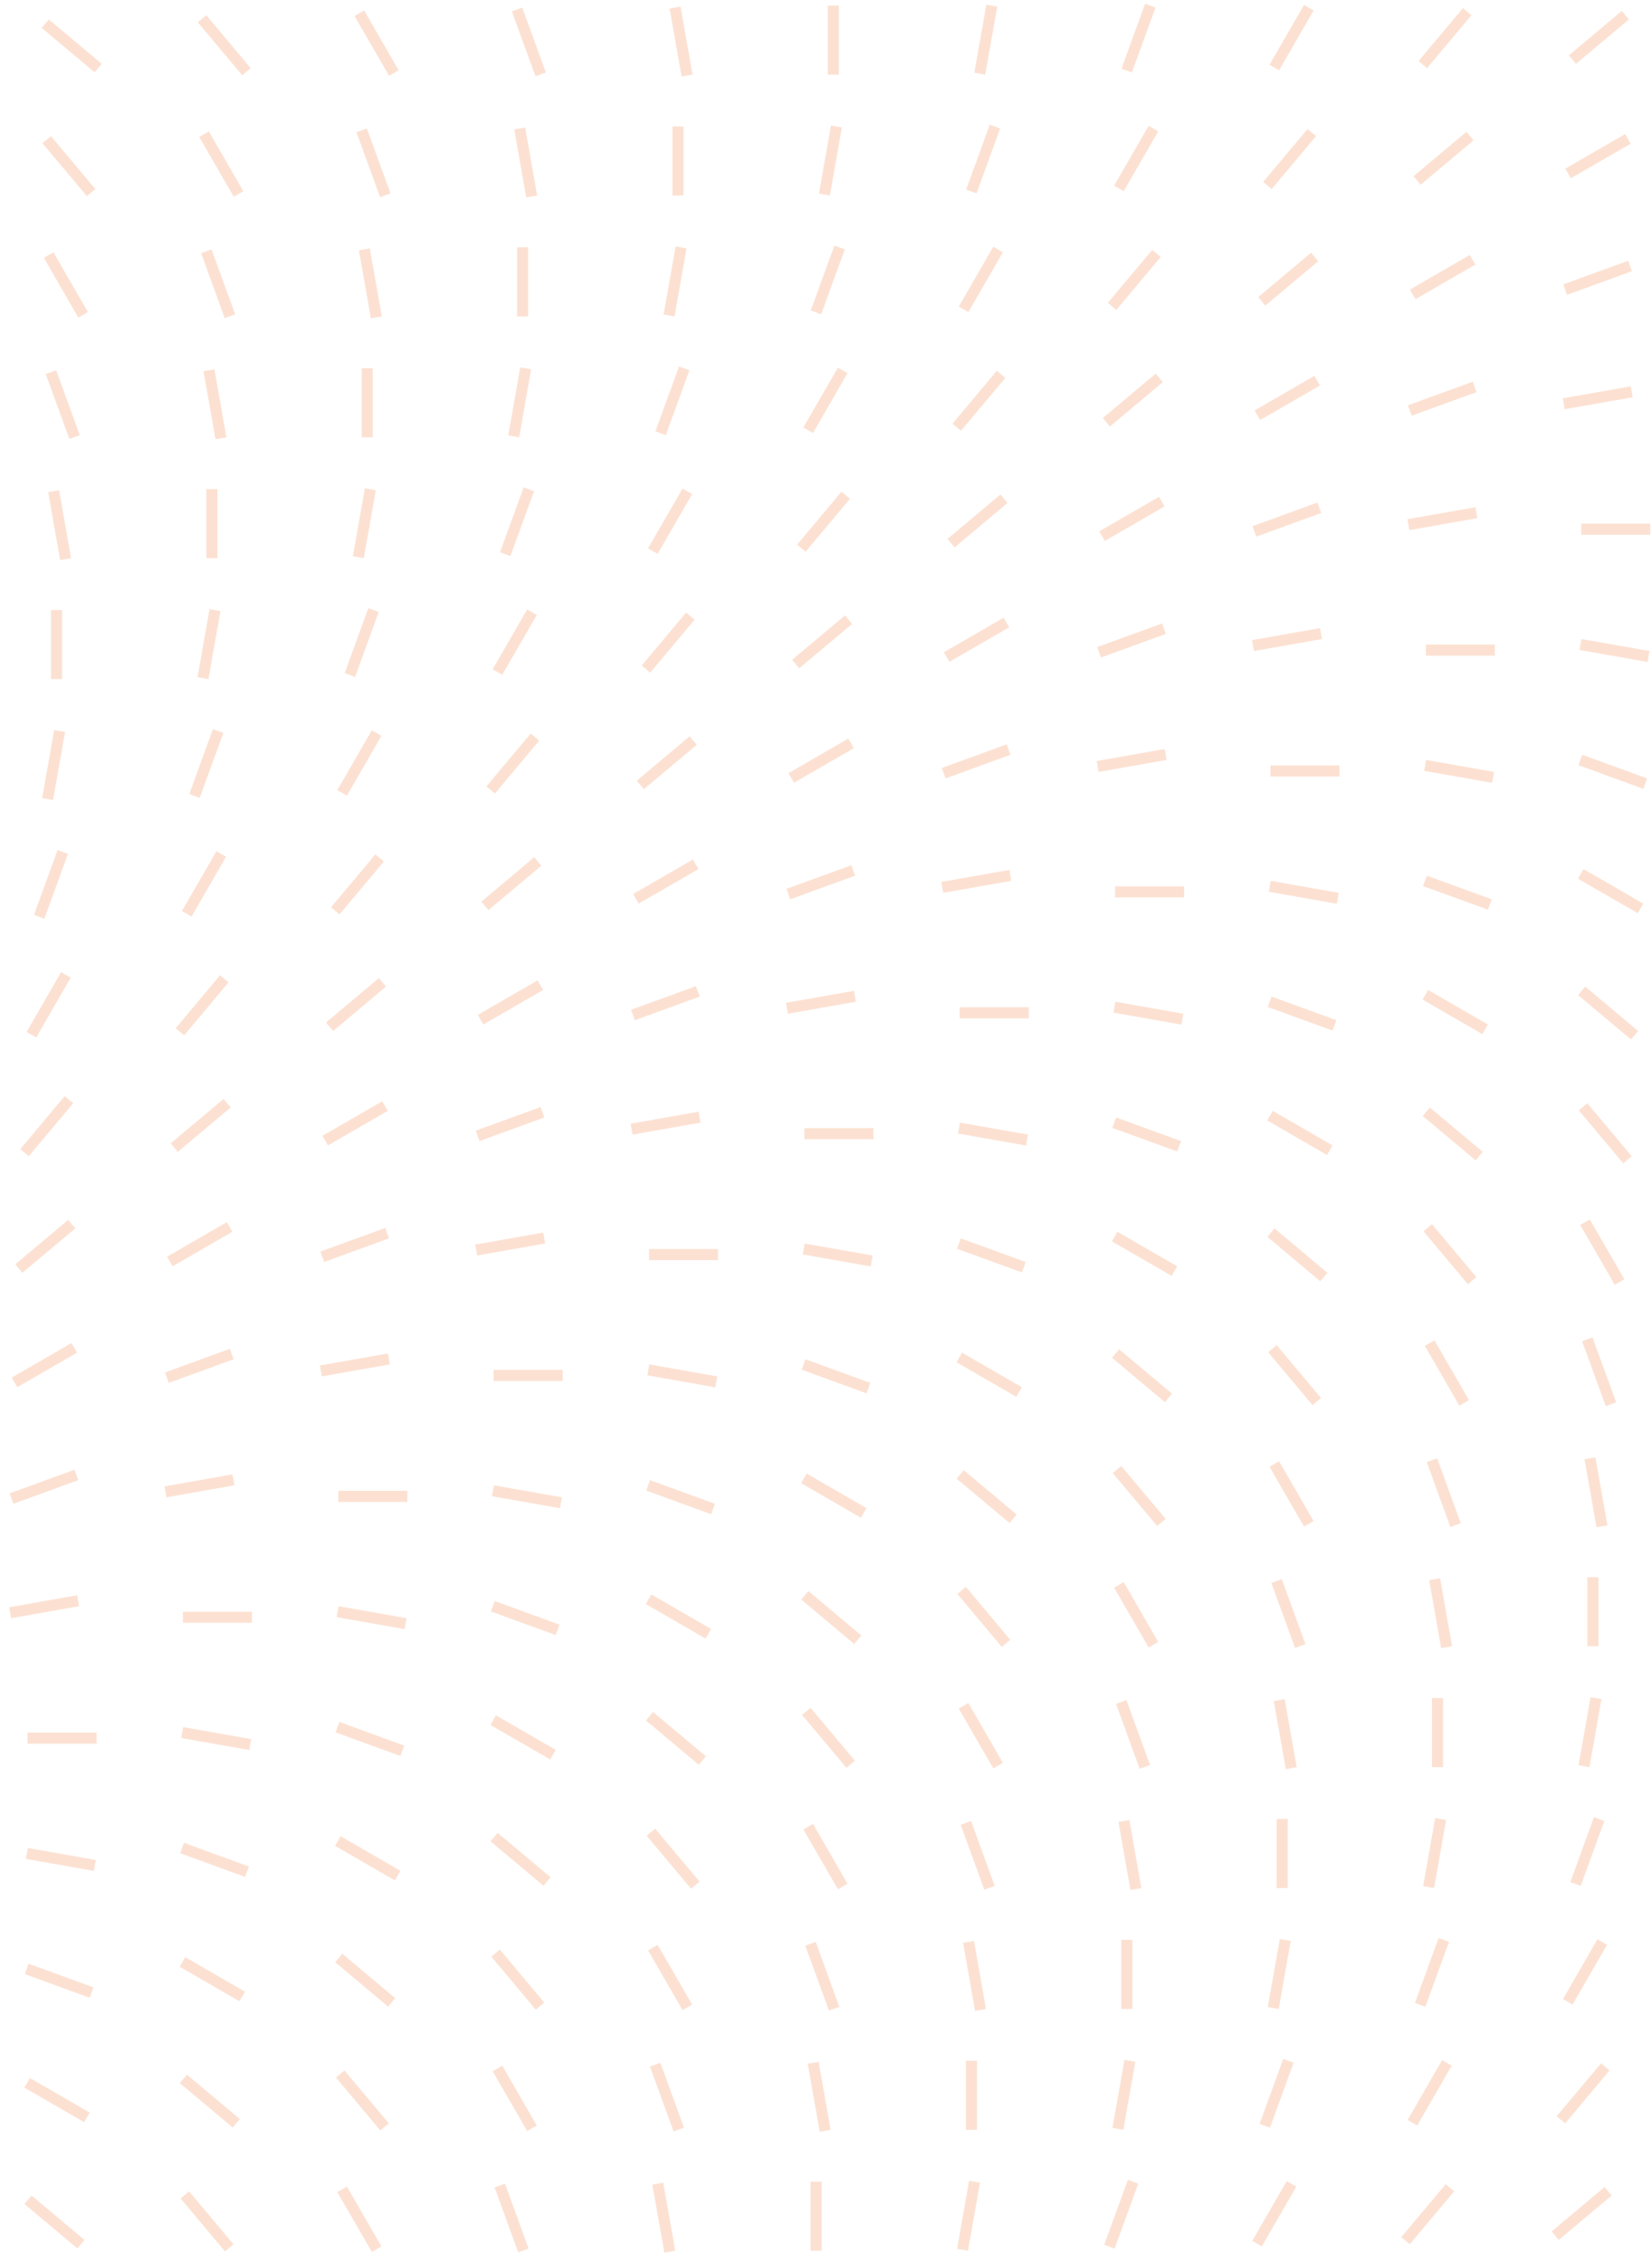 <svg width="298" height="408" viewBox="0 0 298 408" fill="none" xmlns="http://www.w3.org/2000/svg">
<g opacity="0.2">
<line x1="203.24" y1="12.724" x2="207.5" y2="1.02" stroke="#EF6920" stroke-width="2"/>
<line x1="229.864" y1="12.178" x2="236.092" y2="1.391" stroke="#EF6920" stroke-width="2"/>
<line x1="256.656" y1="11.645" x2="264.662" y2="2.104" stroke="#EF6920" stroke-width="2"/>
<line x1="283.65" y1="10.744" x2="293.192" y2="2.737" stroke="#EF6920" stroke-width="2"/>
<line x1="17.709" y1="12.276" x2="8.167" y2="4.269" stroke="#EF6920" stroke-width="2"/>
<line x1="44.461" y1="12.931" x2="36.454" y2="3.389" stroke="#EF6920" stroke-width="2"/>
<line x1="71.052" y1="13.178" x2="64.824" y2="2.391" stroke="#EF6920" stroke-width="2"/>
<line x1="97.529" y1="13.408" x2="93.269" y2="1.704" stroke="#EF6920" stroke-width="2"/>
<line x1="123.937" y1="13.63" x2="121.774" y2="1.363" stroke="#EF6920" stroke-width="2"/>
<line x1="150.324" y1="13.456" x2="150.324" y2="1" stroke="#EF6920" stroke-width="2"/>
<line x1="176.742" y1="13.282" x2="178.905" y2="1.016" stroke="#EF6920" stroke-width="2"/>
<line x1="175.217" y1="34.522" x2="179.477" y2="22.818" stroke="#EF6920" stroke-width="2"/>
<line x1="201.837" y1="33.975" x2="208.065" y2="23.188" stroke="#EF6920" stroke-width="2"/>
<line x1="228.628" y1="33.443" x2="236.635" y2="23.901" stroke="#EF6920" stroke-width="2"/>
<line x1="255.627" y1="32.542" x2="265.168" y2="24.535" stroke="#EF6920" stroke-width="2"/>
<line x1="282.859" y1="31.274" x2="293.646" y2="25.046" stroke="#EF6920" stroke-width="2"/>
<line x1="16.437" y1="34.729" x2="8.431" y2="25.187" stroke="#EF6920" stroke-width="2"/>
<line x1="43.029" y1="34.975" x2="36.801" y2="24.188" stroke="#EF6920" stroke-width="2"/>
<line x1="69.502" y1="35.206" x2="65.242" y2="23.502" stroke="#EF6920" stroke-width="2"/>
<line x1="95.91" y1="35.427" x2="93.747" y2="23.16" stroke="#EF6920" stroke-width="2"/>
<line x1="122.297" y1="35.253" x2="122.297" y2="22.797" stroke="#EF6920" stroke-width="2"/>
<line x1="148.718" y1="35.079" x2="150.881" y2="22.813" stroke="#EF6920" stroke-width="2"/>
<line x1="147.189" y1="56.32" x2="151.449" y2="44.616" stroke="#EF6920" stroke-width="2"/>
<line x1="173.814" y1="55.773" x2="180.042" y2="44.986" stroke="#EF6920" stroke-width="2"/>
<line x1="200.605" y1="55.24" x2="208.611" y2="45.698" stroke="#EF6920" stroke-width="2"/>
<line x1="227.603" y1="54.338" x2="237.145" y2="46.332" stroke="#EF6920" stroke-width="2"/>
<line x1="254.836" y1="53.071" x2="265.623" y2="46.843" stroke="#EF6920" stroke-width="2"/>
<line x1="282.33" y1="52.218" x2="294.034" y2="47.958" stroke="#EF6920" stroke-width="2"/>
<line x1="15.001" y1="56.773" x2="8.773" y2="45.986" stroke="#EF6920" stroke-width="2"/>
<line x1="41.478" y1="57.004" x2="37.218" y2="45.3" stroke="#EF6920" stroke-width="2"/>
<line x1="67.886" y1="57.224" x2="65.723" y2="44.958" stroke="#EF6920" stroke-width="2"/>
<line x1="94.273" y1="57.051" x2="94.273" y2="44.595" stroke="#EF6920" stroke-width="2"/>
<line x1="120.691" y1="56.877" x2="122.854" y2="44.611" stroke="#EF6920" stroke-width="2"/>
<line x1="119.166" y1="78.117" x2="123.426" y2="66.412" stroke="#EF6920" stroke-width="2"/>
<line x1="145.786" y1="77.57" x2="152.014" y2="66.783" stroke="#EF6920" stroke-width="2"/>
<line x1="172.578" y1="77.038" x2="180.584" y2="67.496" stroke="#EF6920" stroke-width="2"/>
<line x1="199.576" y1="76.136" x2="209.118" y2="68.13" stroke="#EF6920" stroke-width="2"/>
<line x1="226.812" y1="74.868" x2="237.599" y2="68.641" stroke="#EF6920" stroke-width="2"/>
<line x1="254.306" y1="74.016" x2="266.011" y2="69.756" stroke="#EF6920" stroke-width="2"/>
<line x1="282.08" y1="72.803" x2="294.347" y2="70.64" stroke="#EF6920" stroke-width="2"/>
<line x1="13.451" y1="78.801" x2="9.191" y2="67.097" stroke="#EF6920" stroke-width="2"/>
<line x1="39.859" y1="79.022" x2="37.696" y2="66.756" stroke="#EF6920" stroke-width="2"/>
<line x1="66.246" y1="78.849" x2="66.246" y2="66.393" stroke="#EF6920" stroke-width="2"/>
<line x1="92.668" y1="78.675" x2="94.83" y2="66.409" stroke="#EF6920" stroke-width="2"/>
<line x1="91.138" y1="99.915" x2="95.398" y2="88.21" stroke="#EF6920" stroke-width="2"/>
<line x1="117.763" y1="99.367" x2="123.991" y2="88.58" stroke="#EF6920" stroke-width="2"/>
<line x1="144.554" y1="98.836" x2="152.561" y2="89.294" stroke="#EF6920" stroke-width="2"/>
<line x1="171.553" y1="97.933" x2="181.094" y2="89.927" stroke="#EF6920" stroke-width="2"/>
<line x1="198.785" y1="96.666" x2="209.572" y2="90.438" stroke="#EF6920" stroke-width="2"/>
<line x1="226.279" y1="95.813" x2="237.984" y2="91.553" stroke="#EF6920" stroke-width="2"/>
<line x1="254.053" y1="94.601" x2="266.319" y2="92.438" stroke="#EF6920" stroke-width="2"/>
<line x1="11.835" y1="100.819" x2="9.673" y2="88.553" stroke="#EF6920" stroke-width="2"/>
<line x1="38.223" y1="100.646" x2="38.223" y2="88.19" stroke="#EF6920" stroke-width="2"/>
<line x1="64.64" y1="100.472" x2="66.803" y2="88.205" stroke="#EF6920" stroke-width="2"/>
<line x1="297.68" y1="95.418" x2="285.224" y2="95.418" stroke="#EF6920" stroke-width="2"/>
<line x1="63.115" y1="121.712" x2="67.375" y2="110.007" stroke="#EF6920" stroke-width="2"/>
<line x1="89.736" y1="121.165" x2="95.963" y2="110.378" stroke="#EF6920" stroke-width="2"/>
<line x1="116.527" y1="120.633" x2="124.533" y2="111.091" stroke="#EF6920" stroke-width="2"/>
<line x1="143.525" y1="119.731" x2="153.067" y2="111.725" stroke="#EF6920" stroke-width="2"/>
<line x1="170.762" y1="118.463" x2="181.549" y2="112.235" stroke="#EF6920" stroke-width="2"/>
<line x1="198.256" y1="117.611" x2="209.96" y2="113.351" stroke="#EF6920" stroke-width="2"/>
<line x1="226.029" y1="116.398" x2="238.296" y2="114.235" stroke="#EF6920" stroke-width="2"/>
<line x1="10.195" y1="122.443" x2="10.195" y2="109.988" stroke="#EF6920" stroke-width="2"/>
<line x1="36.617" y1="122.27" x2="38.78" y2="110.003" stroke="#EF6920" stroke-width="2"/>
<line x1="269.652" y1="117.216" x2="257.197" y2="117.216" stroke="#EF6920" stroke-width="2"/>
<line x1="297.365" y1="118.368" x2="285.099" y2="116.205" stroke="#EF6920" stroke-width="2"/>
<line x1="35.088" y1="143.51" x2="39.348" y2="131.805" stroke="#EF6920" stroke-width="2"/>
<line x1="61.712" y1="142.962" x2="67.94" y2="132.175" stroke="#EF6920" stroke-width="2"/>
<line x1="88.504" y1="142.43" x2="96.51" y2="132.889" stroke="#EF6920" stroke-width="2"/>
<line x1="115.502" y1="141.529" x2="125.043" y2="133.523" stroke="#EF6920" stroke-width="2"/>
<line x1="142.734" y1="140.261" x2="153.521" y2="134.033" stroke="#EF6920" stroke-width="2"/>
<line x1="170.228" y1="139.409" x2="181.933" y2="135.149" stroke="#EF6920" stroke-width="2"/>
<line x1="198.002" y1="138.196" x2="210.269" y2="136.033" stroke="#EF6920" stroke-width="2"/>
<line x1="8.589" y1="144.068" x2="10.752" y2="131.801" stroke="#EF6920" stroke-width="2"/>
<line x1="241.629" y1="139.013" x2="229.173" y2="139.013" stroke="#EF6920" stroke-width="2"/>
<line x1="269.338" y1="140.165" x2="257.072" y2="138.003" stroke="#EF6920" stroke-width="2"/>
<line x1="296.775" y1="141.288" x2="285.071" y2="137.028" stroke="#EF6920" stroke-width="2"/>
<line x1="7.064" y1="165.307" x2="11.324" y2="153.603" stroke="#EF6920" stroke-width="2"/>
<line x1="33.685" y1="164.76" x2="39.913" y2="153.973" stroke="#EF6920" stroke-width="2"/>
<line x1="60.476" y1="164.227" x2="68.483" y2="154.686" stroke="#EF6920" stroke-width="2"/>
<line x1="87.474" y1="163.326" x2="97.016" y2="155.319" stroke="#EF6920" stroke-width="2"/>
<line x1="114.711" y1="162.058" x2="125.498" y2="155.83" stroke="#EF6920" stroke-width="2"/>
<line x1="142.205" y1="161.206" x2="153.909" y2="156.946" stroke="#EF6920" stroke-width="2"/>
<line x1="169.979" y1="159.994" x2="182.245" y2="157.831" stroke="#EF6920" stroke-width="2"/>
<line x1="295.93" y1="163.79" x2="285.143" y2="157.562" stroke="#EF6920" stroke-width="2"/>
<line x1="213.605" y1="160.811" x2="201.15" y2="160.811" stroke="#EF6920" stroke-width="2"/>
<line x1="241.315" y1="161.963" x2="229.048" y2="159.8" stroke="#EF6920" stroke-width="2"/>
<line x1="268.748" y1="163.085" x2="257.043" y2="158.825" stroke="#EF6920" stroke-width="2"/>
<line x1="5.661" y1="186.558" x2="11.889" y2="175.771" stroke="#EF6920" stroke-width="2"/>
<line x1="32.453" y1="186.025" x2="40.459" y2="176.484" stroke="#EF6920" stroke-width="2"/>
<line x1="59.451" y1="185.124" x2="68.993" y2="177.117" stroke="#EF6920" stroke-width="2"/>
<line x1="86.684" y1="183.856" x2="97.471" y2="177.628" stroke="#EF6920" stroke-width="2"/>
<line x1="114.178" y1="183.004" x2="125.882" y2="178.744" stroke="#EF6920" stroke-width="2"/>
<line x1="141.951" y1="181.791" x2="154.218" y2="179.628" stroke="#EF6920" stroke-width="2"/>
<line x1="267.902" y1="185.588" x2="257.115" y2="179.36" stroke="#EF6920" stroke-width="2"/>
<line x1="294.853" y1="186.656" x2="285.312" y2="178.649" stroke="#EF6920" stroke-width="2"/>
<line x1="185.578" y1="182.607" x2="173.122" y2="182.607" stroke="#EF6920" stroke-width="2"/>
<line x1="213.287" y1="183.76" x2="201.021" y2="181.597" stroke="#EF6920" stroke-width="2"/>
<line x1="240.724" y1="184.883" x2="229.02" y2="180.623" stroke="#EF6920" stroke-width="2"/>
<line x1="4.425" y1="207.823" x2="12.432" y2="198.281" stroke="#EF6920" stroke-width="2"/>
<line x1="31.424" y1="206.92" x2="40.965" y2="198.914" stroke="#EF6920" stroke-width="2"/>
<line x1="58.66" y1="205.654" x2="69.447" y2="199.426" stroke="#EF6920" stroke-width="2"/>
<line x1="86.154" y1="204.802" x2="97.859" y2="200.541" stroke="#EF6920" stroke-width="2"/>
<line x1="113.928" y1="203.588" x2="126.194" y2="201.426" stroke="#EF6920" stroke-width="2"/>
<line x1="239.879" y1="207.386" x2="229.092" y2="201.158" stroke="#EF6920" stroke-width="2"/>
<line x1="266.826" y1="208.453" x2="257.284" y2="200.446" stroke="#EF6920" stroke-width="2"/>
<line x1="293.578" y1="209.109" x2="285.571" y2="199.567" stroke="#EF6920" stroke-width="2"/>
<line x1="157.555" y1="204.405" x2="145.099" y2="204.405" stroke="#EF6920" stroke-width="2"/>
<line x1="185.264" y1="205.558" x2="172.997" y2="203.395" stroke="#EF6920" stroke-width="2"/>
<line x1="212.701" y1="206.681" x2="200.996" y2="202.421" stroke="#EF6920" stroke-width="2"/>
<line x1="3.4" y1="228.718" x2="12.942" y2="220.712" stroke="#EF6920" stroke-width="2"/>
<line x1="30.633" y1="227.45" x2="41.42" y2="221.223" stroke="#EF6920" stroke-width="2"/>
<line x1="58.127" y1="226.598" x2="69.831" y2="222.338" stroke="#EF6920" stroke-width="2"/>
<line x1="85.901" y1="225.385" x2="98.167" y2="223.222" stroke="#EF6920" stroke-width="2"/>
<line x1="211.852" y1="229.182" x2="201.065" y2="222.955" stroke="#EF6920" stroke-width="2"/>
<line x1="238.803" y1="230.25" x2="229.261" y2="222.244" stroke="#EF6920" stroke-width="2"/>
<line x1="265.55" y1="230.905" x2="257.544" y2="221.364" stroke="#EF6920" stroke-width="2"/>
<line x1="292.146" y1="231.152" x2="285.918" y2="220.365" stroke="#EF6920" stroke-width="2"/>
<line x1="129.527" y1="226.203" x2="117.072" y2="226.203" stroke="#EF6920" stroke-width="2"/>
<line x1="157.237" y1="227.355" x2="144.97" y2="225.192" stroke="#EF6920" stroke-width="2"/>
<line x1="184.674" y1="228.478" x2="172.969" y2="224.218" stroke="#EF6920" stroke-width="2"/>
<line x1="2.609" y1="249.248" x2="13.396" y2="243.02" stroke="#EF6920" stroke-width="2"/>
<line x1="30.103" y1="248.396" x2="41.808" y2="244.136" stroke="#EF6920" stroke-width="2"/>
<line x1="57.877" y1="247.183" x2="70.144" y2="245.02" stroke="#EF6920" stroke-width="2"/>
<line x1="183.828" y1="250.98" x2="173.041" y2="244.752" stroke="#EF6920" stroke-width="2"/>
<line x1="210.775" y1="252.048" x2="201.234" y2="244.042" stroke="#EF6920" stroke-width="2"/>
<line x1="237.527" y1="252.703" x2="229.521" y2="243.162" stroke="#EF6920" stroke-width="2"/>
<line x1="264.118" y1="252.949" x2="257.891" y2="242.162" stroke="#EF6920" stroke-width="2"/>
<line x1="290.595" y1="253.181" x2="286.335" y2="241.476" stroke="#EF6920" stroke-width="2"/>
<line x1="101.504" y1="248" x2="89.048" y2="248" stroke="#EF6920" stroke-width="2"/>
<line x1="129.213" y1="249.153" x2="116.947" y2="246.99" stroke="#EF6920" stroke-width="2"/>
<line x1="156.65" y1="250.276" x2="144.946" y2="246.016" stroke="#EF6920" stroke-width="2"/>
<line x1="2.076" y1="270.193" x2="13.78" y2="265.933" stroke="#EF6920" stroke-width="2"/>
<line x1="29.85" y1="268.981" x2="42.116" y2="266.818" stroke="#EF6920" stroke-width="2"/>
<line x1="155.801" y1="272.778" x2="145.014" y2="266.55" stroke="#EF6920" stroke-width="2"/>
<line x1="182.752" y1="273.845" x2="173.21" y2="265.839" stroke="#EF6920" stroke-width="2"/>
<line x1="209.503" y1="274.5" x2="201.497" y2="264.959" stroke="#EF6920" stroke-width="2"/>
<line x1="236.095" y1="274.747" x2="229.867" y2="263.96" stroke="#EF6920" stroke-width="2"/>
<line x1="262.568" y1="274.979" x2="258.308" y2="263.274" stroke="#EF6920" stroke-width="2"/>
<line x1="288.976" y1="275.199" x2="286.813" y2="262.933" stroke="#EF6920" stroke-width="2"/>
<line x1="73.477" y1="269.798" x2="61.021" y2="269.798" stroke="#EF6920" stroke-width="2"/>
<line x1="101.186" y1="270.951" x2="88.919" y2="268.788" stroke="#EF6920" stroke-width="2"/>
<line x1="128.623" y1="272.073" x2="116.918" y2="267.812" stroke="#EF6920" stroke-width="2"/>
<line x1="1.826" y1="290.778" x2="14.093" y2="288.615" stroke="#EF6920" stroke-width="2"/>
<line x1="127.777" y1="294.575" x2="116.99" y2="288.347" stroke="#EF6920" stroke-width="2"/>
<line x1="154.724" y1="295.643" x2="145.183" y2="287.637" stroke="#EF6920" stroke-width="2"/>
<line x1="181.476" y1="296.298" x2="173.47" y2="286.756" stroke="#EF6920" stroke-width="2"/>
<line x1="208.068" y1="296.545" x2="201.84" y2="285.758" stroke="#EF6920" stroke-width="2"/>
<line x1="234.545" y1="296.776" x2="230.285" y2="285.071" stroke="#EF6920" stroke-width="2"/>
<line x1="260.953" y1="296.997" x2="258.79" y2="284.73" stroke="#EF6920" stroke-width="2"/>
<line x1="287.34" y1="296.823" x2="287.34" y2="284.368" stroke="#EF6920" stroke-width="2"/>
<line x1="45.453" y1="291.595" x2="32.997" y2="291.595" stroke="#EF6920" stroke-width="2"/>
<line x1="73.162" y1="292.748" x2="60.896" y2="290.585" stroke="#EF6920" stroke-width="2"/>
<line x1="100.599" y1="293.87" x2="88.895" y2="289.61" stroke="#EF6920" stroke-width="2"/>
<line x1="99.75" y1="316.373" x2="88.963" y2="310.145" stroke="#EF6920" stroke-width="2"/>
<line x1="126.701" y1="317.44" x2="117.159" y2="309.434" stroke="#EF6920" stroke-width="2"/>
<line x1="153.453" y1="318.096" x2="145.446" y2="308.554" stroke="#EF6920" stroke-width="2"/>
<line x1="180.044" y1="318.342" x2="173.816" y2="307.555" stroke="#EF6920" stroke-width="2"/>
<line x1="206.517" y1="318.573" x2="202.257" y2="306.869" stroke="#EF6920" stroke-width="2"/>
<line x1="232.925" y1="318.794" x2="230.762" y2="306.527" stroke="#EF6920" stroke-width="2"/>
<line x1="259.312" y1="318.62" x2="259.312" y2="306.164" stroke="#EF6920" stroke-width="2"/>
<line x1="285.734" y1="318.446" x2="287.897" y2="306.18" stroke="#EF6920" stroke-width="2"/>
<line x1="17.426" y1="313.393" x2="4.97" y2="313.393" stroke="#EF6920" stroke-width="2"/>
<line x1="45.135" y1="314.545" x2="32.868" y2="312.382" stroke="#EF6920" stroke-width="2"/>
<line x1="72.572" y1="315.668" x2="60.867" y2="311.408" stroke="#EF6920" stroke-width="2"/>
<line x1="284.205" y1="339.686" x2="288.465" y2="327.982" stroke="#EF6920" stroke-width="2"/>
<line x1="71.727" y1="338.17" x2="60.94" y2="331.942" stroke="#EF6920" stroke-width="2"/>
<line x1="98.674" y1="339.238" x2="89.132" y2="331.231" stroke="#EF6920" stroke-width="2"/>
<line x1="125.425" y1="339.893" x2="117.419" y2="330.351" stroke="#EF6920" stroke-width="2"/>
<line x1="152.017" y1="340.14" x2="145.789" y2="329.353" stroke="#EF6920" stroke-width="2"/>
<line x1="178.494" y1="340.37" x2="174.234" y2="328.666" stroke="#EF6920" stroke-width="2"/>
<line x1="204.902" y1="340.592" x2="202.739" y2="328.325" stroke="#EF6920" stroke-width="2"/>
<line x1="231.289" y1="340.418" x2="231.289" y2="327.962" stroke="#EF6920" stroke-width="2"/>
<line x1="257.707" y1="340.244" x2="259.87" y2="327.978" stroke="#EF6920" stroke-width="2"/>
<line x1="17.111" y1="336.342" x2="4.845" y2="334.179" stroke="#EF6920" stroke-width="2"/>
<line x1="44.549" y1="337.465" x2="32.844" y2="333.205" stroke="#EF6920" stroke-width="2"/>
<line x1="256.181" y1="361.484" x2="260.441" y2="349.78" stroke="#EF6920" stroke-width="2"/>
<line x1="282.802" y1="360.937" x2="289.03" y2="350.15" stroke="#EF6920" stroke-width="2"/>
<line x1="43.699" y1="359.968" x2="32.912" y2="353.74" stroke="#EF6920" stroke-width="2"/>
<line x1="70.65" y1="361.036" x2="61.109" y2="353.029" stroke="#EF6920" stroke-width="2"/>
<line x1="97.402" y1="361.691" x2="89.396" y2="352.149" stroke="#EF6920" stroke-width="2"/>
<line x1="123.993" y1="361.937" x2="117.766" y2="351.15" stroke="#EF6920" stroke-width="2"/>
<line x1="150.467" y1="362.168" x2="146.206" y2="350.464" stroke="#EF6920" stroke-width="2"/>
<line x1="176.875" y1="362.389" x2="174.712" y2="350.123" stroke="#EF6920" stroke-width="2"/>
<line x1="203.262" y1="362.216" x2="203.262" y2="349.76" stroke="#EF6920" stroke-width="2"/>
<line x1="229.683" y1="362.042" x2="231.846" y2="349.776" stroke="#EF6920" stroke-width="2"/>
<line x1="16.521" y1="359.263" x2="4.817" y2="355.003" stroke="#EF6920" stroke-width="2"/>
<line x1="228.154" y1="383.282" x2="232.414" y2="371.577" stroke="#EF6920" stroke-width="2"/>
<line x1="254.779" y1="382.734" x2="261.006" y2="371.947" stroke="#EF6920" stroke-width="2"/>
<line x1="281.57" y1="382.202" x2="289.576" y2="372.66" stroke="#EF6920" stroke-width="2"/>
<line x1="15.676" y1="381.765" x2="4.889" y2="375.538" stroke="#EF6920" stroke-width="2"/>
<line x1="42.623" y1="382.832" x2="33.081" y2="374.826" stroke="#EF6920" stroke-width="2"/>
<line x1="69.375" y1="383.488" x2="61.368" y2="373.946" stroke="#EF6920" stroke-width="2"/>
<line x1="95.966" y1="383.734" x2="89.738" y2="372.947" stroke="#EF6920" stroke-width="2"/>
<line x1="122.443" y1="383.966" x2="118.183" y2="372.262" stroke="#EF6920" stroke-width="2"/>
<line x1="148.851" y1="384.186" x2="146.688" y2="371.92" stroke="#EF6920" stroke-width="2"/>
<line x1="175.238" y1="384.013" x2="175.238" y2="371.557" stroke="#EF6920" stroke-width="2"/>
<line x1="201.656" y1="383.839" x2="203.819" y2="371.573" stroke="#EF6920" stroke-width="2"/>
<line x1="200.131" y1="405.079" x2="204.391" y2="393.374" stroke="#EF6920" stroke-width="2"/>
<line x1="226.751" y1="404.532" x2="232.979" y2="393.745" stroke="#EF6920" stroke-width="2"/>
<line x1="253.543" y1="404" x2="261.549" y2="394.458" stroke="#EF6920" stroke-width="2"/>
<line x1="280.541" y1="403.098" x2="290.082" y2="395.092" stroke="#EF6920" stroke-width="2"/>
<line x1="14.599" y1="404.63" x2="5.058" y2="396.624" stroke="#EF6920" stroke-width="2"/>
<line x1="41.351" y1="405.285" x2="33.345" y2="395.744" stroke="#EF6920" stroke-width="2"/>
<line x1="67.943" y1="405.532" x2="61.715" y2="394.745" stroke="#EF6920" stroke-width="2"/>
<line x1="94.416" y1="405.763" x2="90.156" y2="394.058" stroke="#EF6920" stroke-width="2"/>
<line x1="120.824" y1="405.984" x2="118.661" y2="393.718" stroke="#EF6920" stroke-width="2"/>
<line x1="147.211" y1="405.811" x2="147.211" y2="393.355" stroke="#EF6920" stroke-width="2"/>
<line x1="173.632" y1="405.637" x2="175.795" y2="393.37" stroke="#EF6920" stroke-width="2"/>
</g>
</svg>
